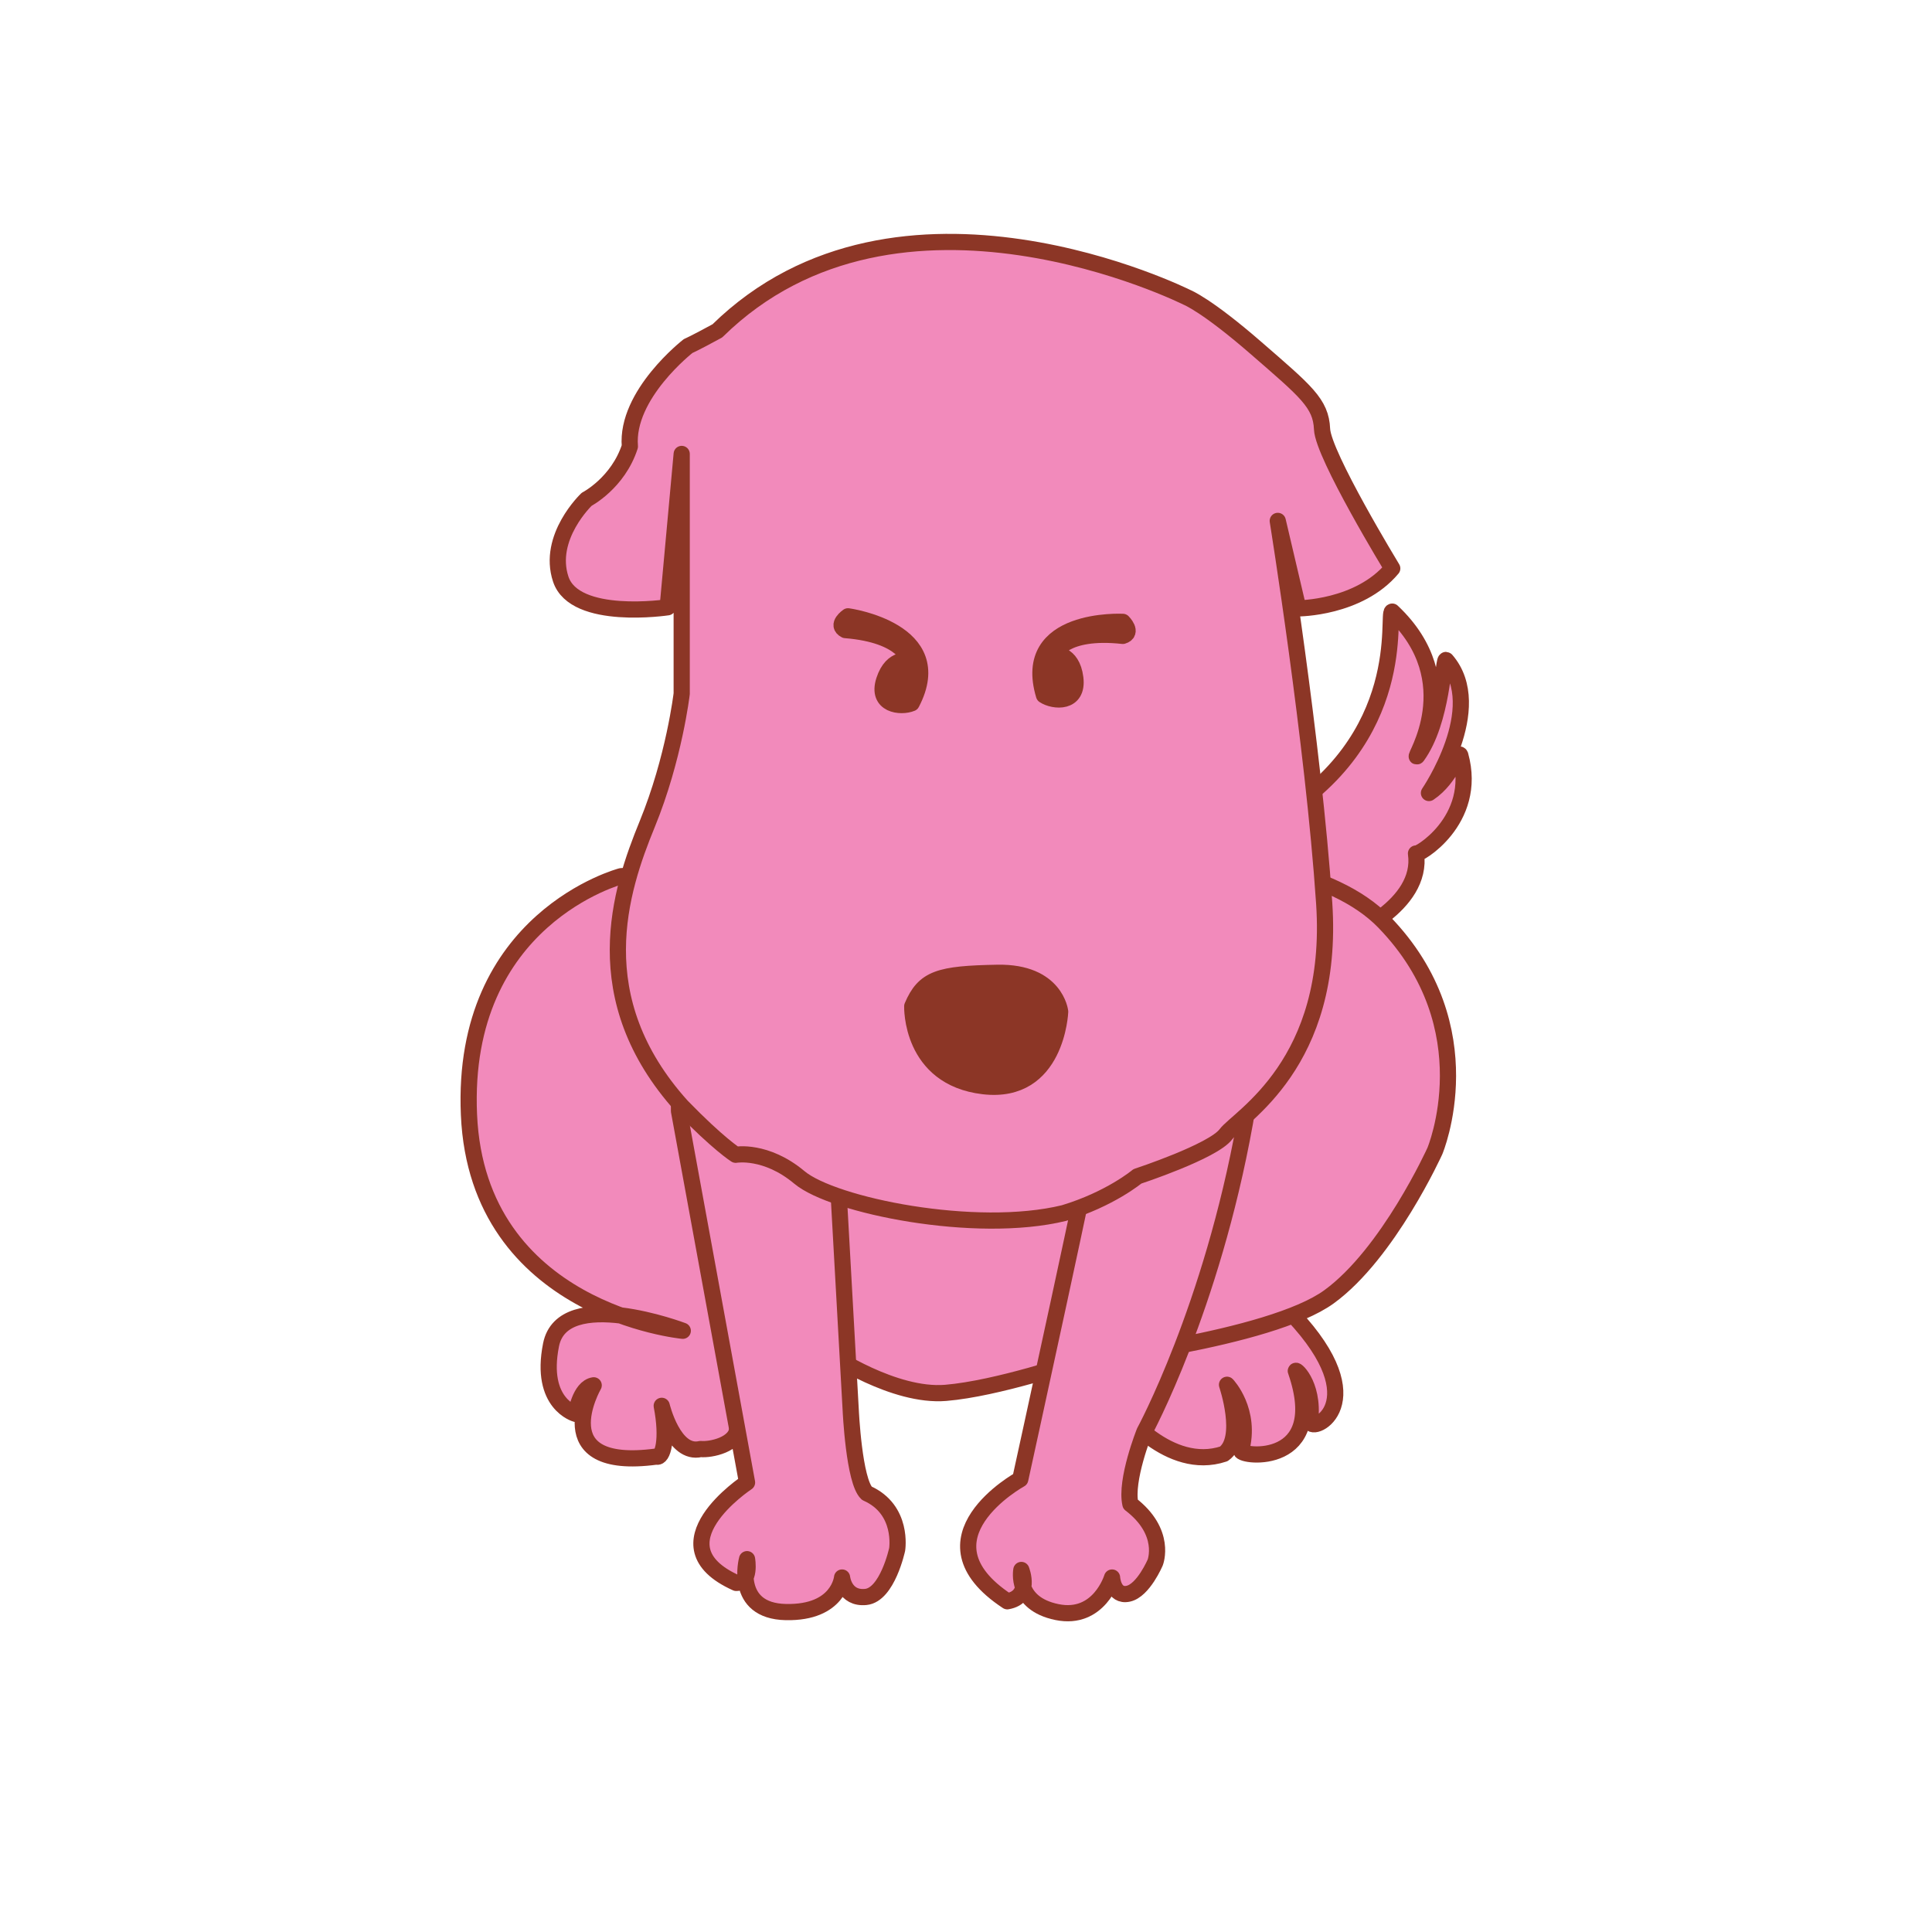 <svg id="Camada_1" data-name="Camada 1" xmlns="http://www.w3.org/2000/svg" viewBox="0 0 3000 3000"><defs><style>.cls-1{fill:#f28abb;}.cls-1,.cls-2{stroke:#8c3626;stroke-linecap:round;stroke-linejoin:round;stroke-width:25.15px;}.cls-2{fill:#8c3626;}</style></defs><title>logopetshop</title><path class="cls-1" d="M2091.44,1454.4s119-47,107.31-129.11c0,5,97.25-50.31,68.75-152.59-3.36-8.39-13.42,35.21-48.63,58.69,0,0,90.55-132.47,26.83-206.25-5-6.71-5,93.9-45.27,149.23-8.39,6.71,77.13-115.69-38.57-224.68-10.06,0,30.18,197.86-186.12,323.62S2091.44,1454.4,2091.44,1454.4Z"/><path class="cls-1" d="M1741,2188.83s73.78,97.25,159.29,68.75c33.54-23.48,5-107.32,5-107.32s38.57,40.25,21.8,102.29c0,10.06,135.82,25.15,85.52-122.41-5-8.38,28.5,16.77,21.8,75.46-3.36,23.47,98.93-20.12-15.1-150.91s-90.54-62-90.54-62l-181.09,63.71Z"/><path class="cls-1" d="M964.64,1360.5s-249.84,65.39-236.43,370.57,332,335.35,332,335.35-186.12-70.42-204.56,21.8,38.56,107.32,38.56,107.32,5.87-41.08,27.67-44.44c0,0-77.13,134.14,97.25,110.67,10.06,3.35,18.45-26.83,8.39-78.81,0,0,18.44,77.13,60.36,67.07,15.09,1.68,57-6.71,57-33.53s-18.44-144.21-18.44-144.21l162.64,30.18s98.94,67.08,179.42,60.37,202.89-48.63,202.89-48.63,300.15-33.53,392.37-100.6,164.32-226.37,164.32-226.37,80.49-191.15-78.8-355.48-659-90.55-659-90.55Z"/><path class="cls-1" d="M1703.26,1738.61c0,15.09-119,558.37-119,558.37s-167.68,92.22-20.12,189.48c38.56-6.71,21.8-48.63,21.8-48.63s-10.07,52,55.33,65.4,85.52-53.66,85.52-53.66,1.67,30.18,25.15,25.15,41.92-48.63,41.92-48.63,18.44-47-38.57-90.54c-8.38-36.89,21.8-112.35,21.8-112.35s104-191.15,155.94-479.56-36.89-273.31-36.89-273.31Z"/><path class="cls-1" d="M1054.34,1725.2,1160,2302s-147.55,97.26-16.77,155.94c23.48,0,16.77-36.89,16.77-36.89s-21.8,80.49,60.37,82.17,87.19-53.66,87.19-53.66,3.35,33.53,36.89,30.18,48.63-73.78,48.63-73.78,10.06-62-47-87.19C1326,2300.34,1321,2189.67,1321,2189.67l-18.44-330.33-6.71-134.14-241.46-127.44Z"/><path class="cls-1" d="M1058.54,704.88v372.24s-11.74,100.61-53.66,202.89-97.25,270,53.66,437.64c57,58.69,83.84,75.46,83.84,75.46s46.95-8.39,98.93,35.21,273.31,88.87,410.81,55.33c72.1-21.79,114-57,114-57s117.37-38.56,137.5-65.39,169.35-109,152.58-358.83-72.1-593.58-72.1-593.58L2016,944.66s93.9,0,145.88-62c0,0-107.31-176.06-109-216.3s-25.15-58.69-102.28-125.76-107.32-78.81-107.32-78.81-447.7-224.69-729.4,52c-36.89,20.12-45.27,23.48-45.27,23.48s-97.26,75.45-90.55,155.94C959.61,750.15,911,775.3,911,775.3s-62,58.69-40.24,124.08,166,43.6,166,43.6Z"/><path class="cls-2" d="M1416.53,1562.55s-3.35,110.67,110.67,124.08,119-115.7,119-115.7-6.71-62-97.25-60.36S1435,1519,1416.53,1562.55Z"/><path class="cls-2" d="M1743.5,965.62s-159.29-8.39-122.4,114c15.09,10.06,53.66,13.41,48.62-26.83s-33.53-36.89-33.53-36.89,15.09-38.57,107.31-28.51C1760.27,982.38,1743.5,965.62,1743.5,965.62Z"/><path class="cls-2" d="M1316.82,957s158,21.74,98.77,135c-16.71,7-55.22,3.08-42.71-35.5s39.88-29.92,39.88-29.92-7.57-40.72-100-48.19C1297.2,970.35,1316.82,957,1316.82,957Z"/></svg>
